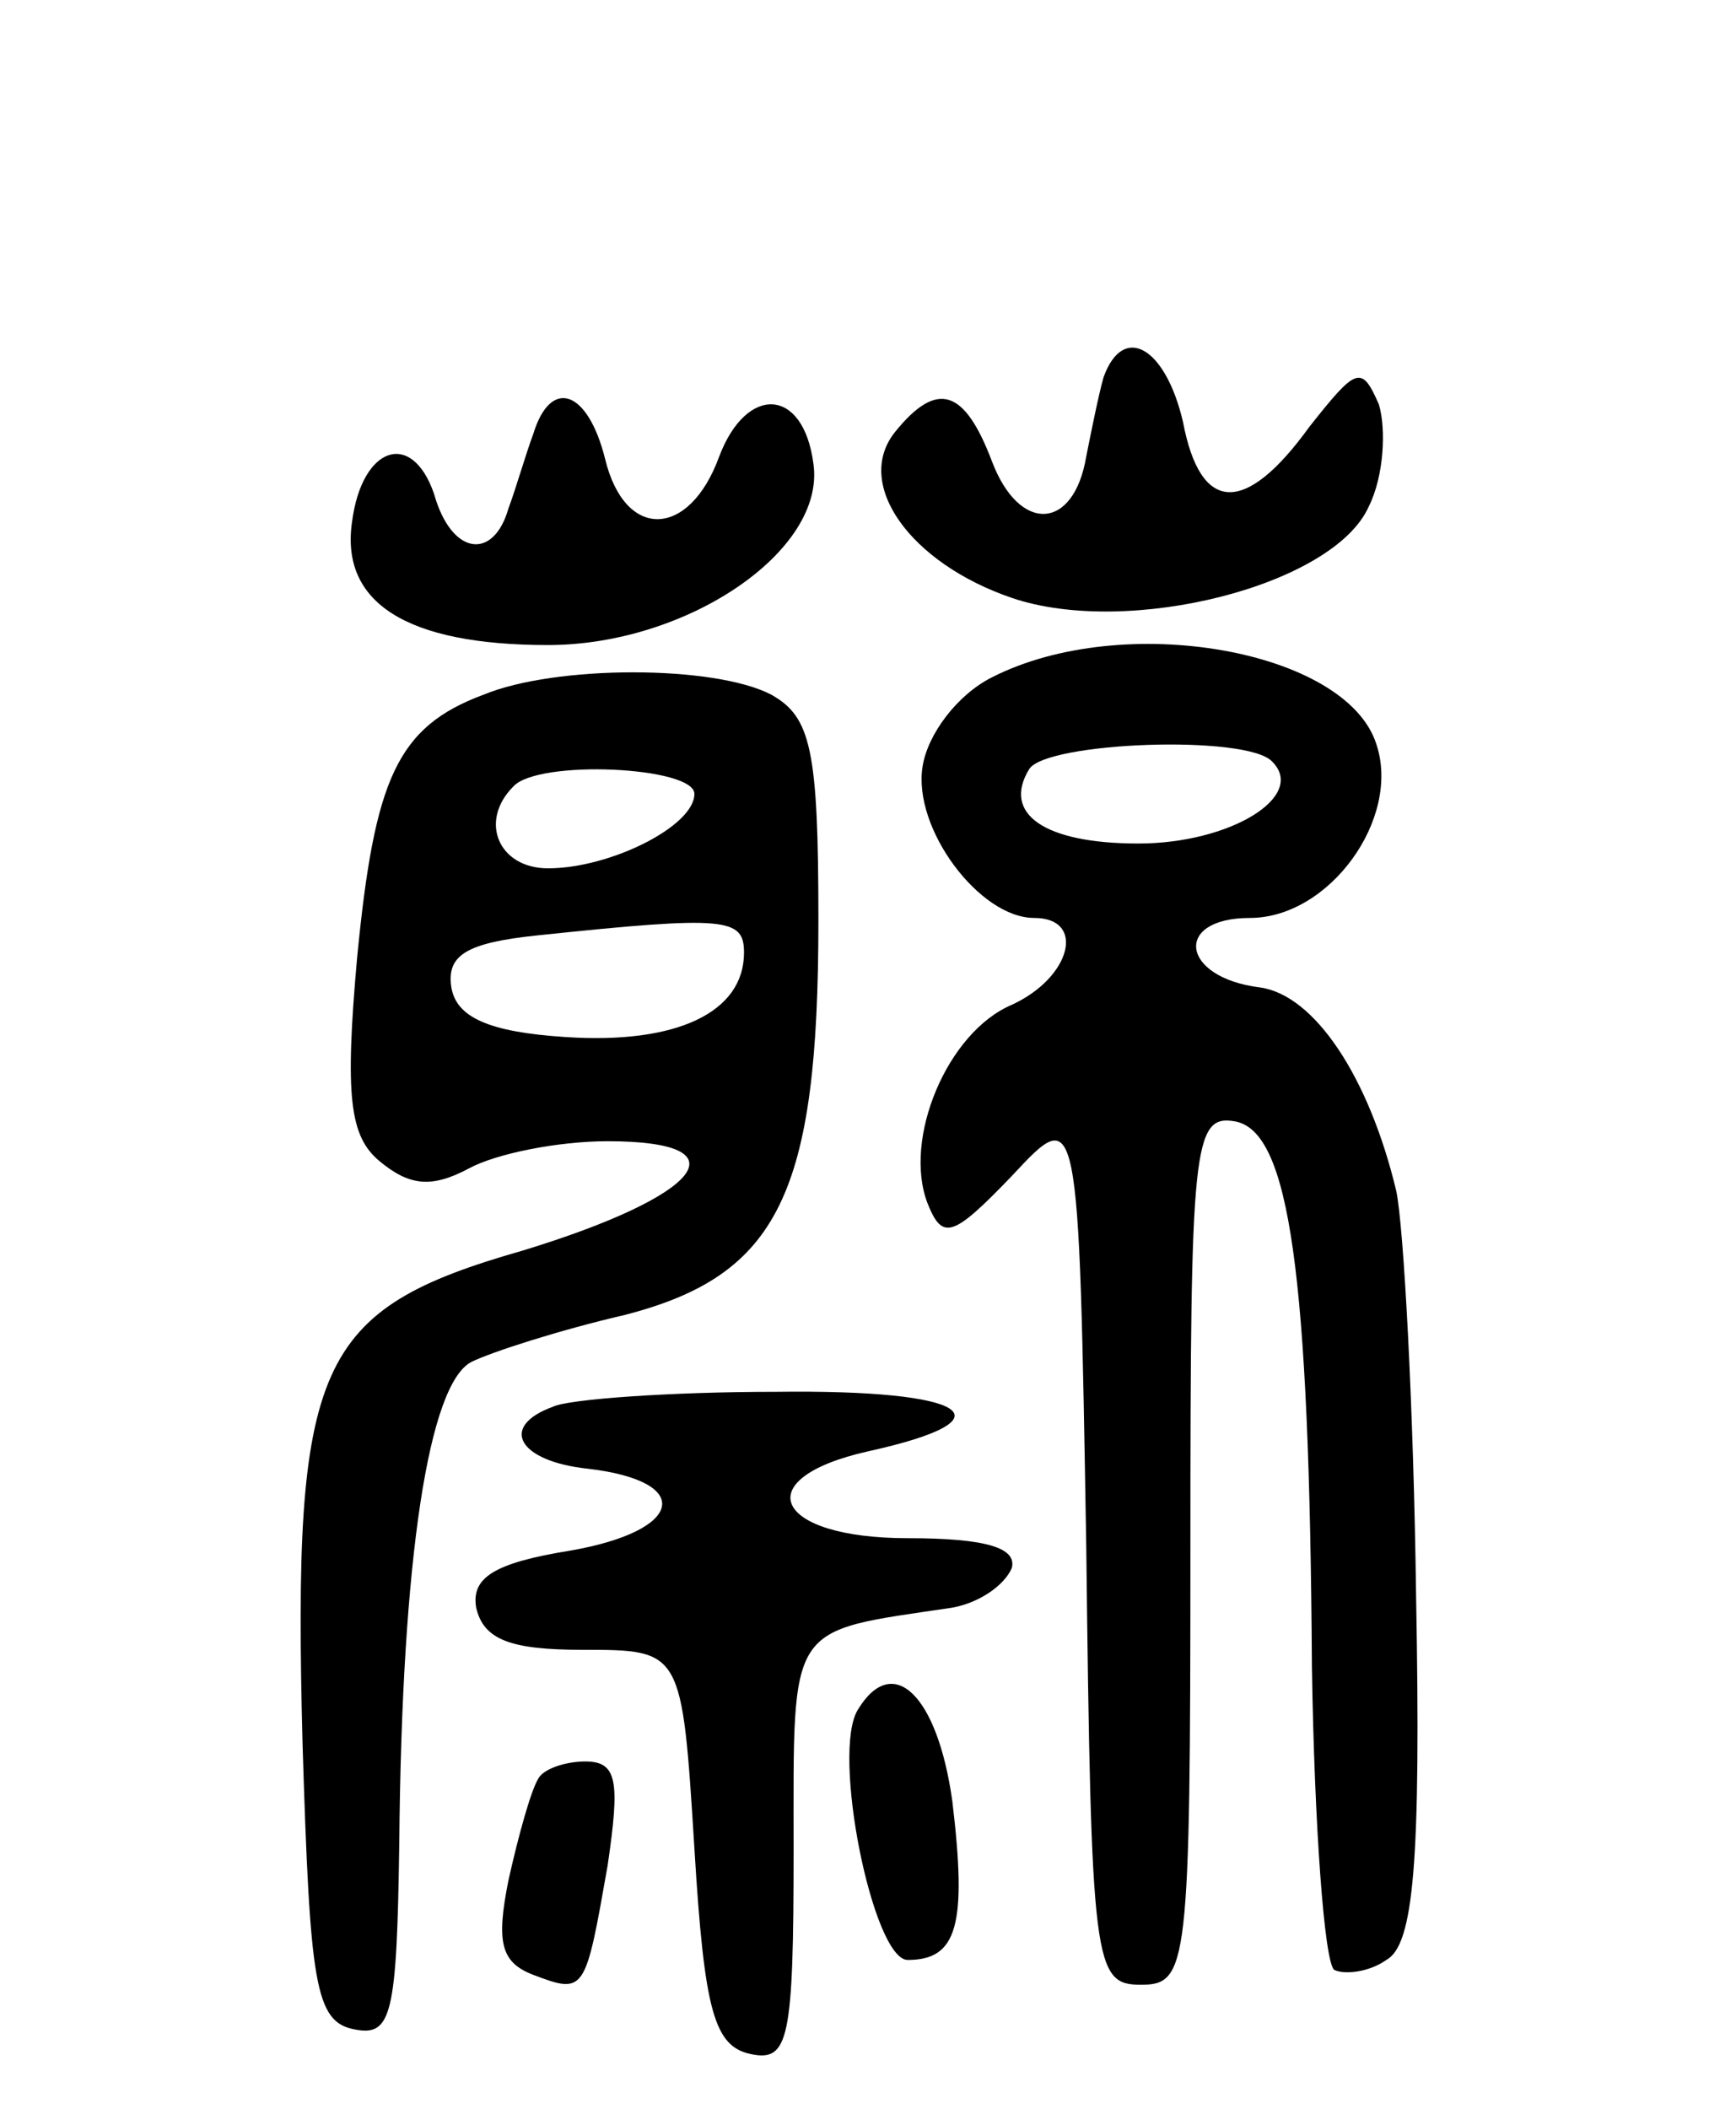 <svg version="1.0" xmlns="http://www.w3.org/2000/svg"
 width="70pt" height="85pt" viewBox="0 0 70 85"
 preserveAspectRatio="xMidYMid meet">
<g transform="translate(0,85) scale(0.1,-0.1)"
fill="#000000" stroke="none">
<path d="M445 698 c-2 -7 -5 -22 -7 -32 -5 -30 -27 -31 -38 -2 -11 29 -22 33
-39 12 -17 -21 6 -53 47 -67 47 -16 130 5 144 37 6 12 7 31 4 41 -7 16 -9 15
-28 -9 -26 -36 -44 -35 -51 2 -7 30 -24 40 -32 18z"/>
<path d="M215 675 c-3 -8 -7 -22 -10 -30 -6 -21 -23 -19 -30 6 -9 26 -29 19
-33 -11 -5 -33 22 -50 79 -50 56 0 112 38 107 73 -4 31 -27 32 -38 3 -12 -33
-38 -34 -46 -1 -7 28 -22 33 -29 10z"/>
<path d="M400 577 c-14 -7 -26 -23 -28 -36 -4 -25 23 -61 45 -61 21 0 15 -24
-9 -35 -26 -11 -44 -54 -34 -80 6 -15 10 -14 34 11 27 29 27 29 30 -149 2
-169 3 -177 22 -177 19 0 20 7 20 176 0 162 1 175 18 172 22 -4 30 -61 31
-220 1 -64 5 -119 9 -122 4 -2 14 -1 21 4 11 6 14 39 12 147 -1 76 -5 149 -8
163 -11 46 -33 79 -55 82 -32 4 -35 28 -4 28 32 0 61 40 51 70 -12 38 -102 54
-155 27z m113 -34 c14 -14 -17 -33 -54 -33 -38 0 -55 12 -44 30 7 11 88 14 98
3z"/>
<path d="M195 570 c-35 -13 -44 -34 -51 -106 -5 -56 -3 -72 9 -82 12 -10 21
-11 36 -3 11 6 36 11 56 11 56 0 38 -22 -34 -44 -84 -24 -93 -45 -89 -199 3
-97 5 -112 21 -115 15 -3 17 6 18 75 1 116 12 185 29 194 8 4 36 13 62 19 62
16 78 49 78 159 0 69 -3 82 -19 91 -23 12 -87 12 -116 0z m85 -40 c0 -13 -34
-30 -59 -30 -20 0 -28 19 -14 33 10 11 73 8 73 -3z m20 -64 c0 -24 -27 -37
-72 -34 -31 2 -44 8 -46 20 -2 13 6 18 35 21 76 8 83 7 83 -7z"/>
<path d="M223 283 c-22 -8 -14 -22 14 -25 43 -5 39 -25 -7 -33 -31 -5 -40 -11
-38 -23 3 -13 14 -17 43 -17 40 0 40 0 45 -80 4 -66 8 -80 23 -83 15 -3 17 6
17 82 0 93 -3 88 64 98 11 2 21 9 24 16 2 8 -10 12 -42 12 -54 0 -65 24 -16
35 59 13 41 25 -37 24 -43 0 -84 -3 -90 -6z"/>
<path d="M346 161 c-11 -17 6 -101 20 -101 20 0 24 14 18 64 -6 43 -24 60 -38
37z"/>
<path d="M217 133 c-3 -5 -8 -23 -12 -41 -5 -25 -3 -33 10 -38 21 -8 21 -7 30
44 5 34 4 42 -9 42 -8 0 -17 -3 -19 -7z"/>
</g>
</svg>
